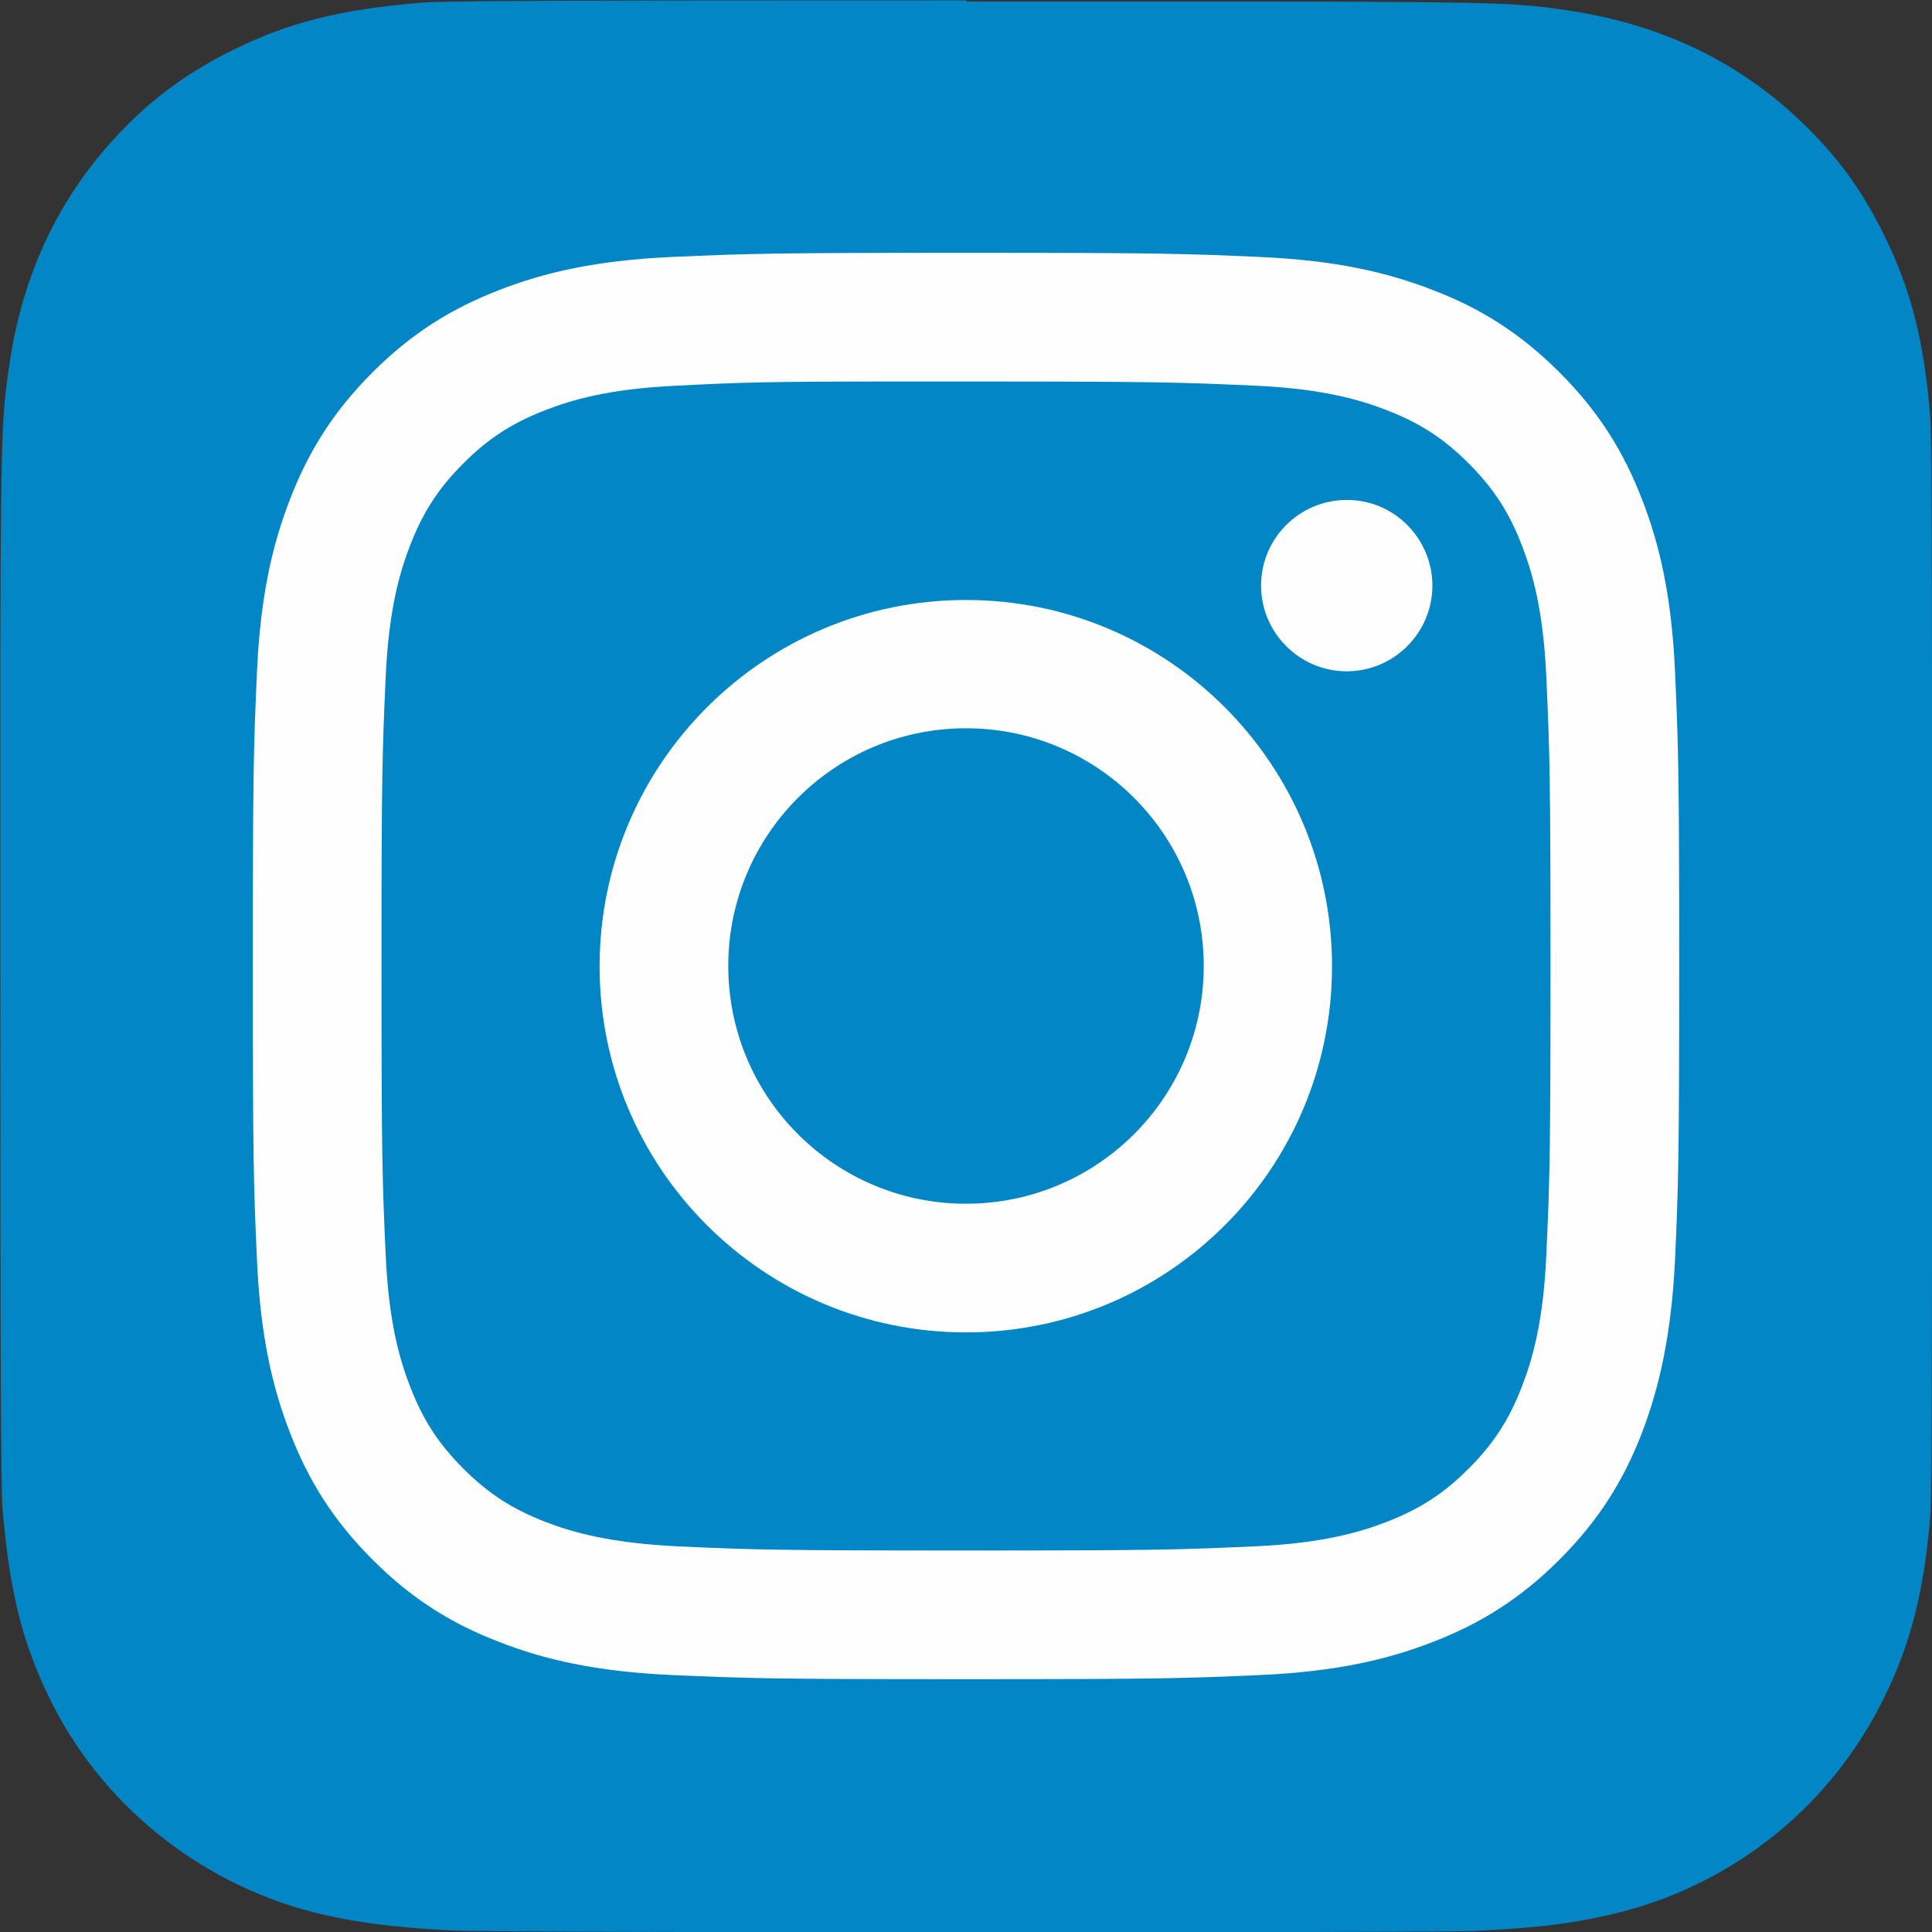 <svg width="62" height="62" viewBox="0 0 62 62" fill="none" xmlns="http://www.w3.org/2000/svg">
<rect x="0" y="0" width="62" height="62" fill="#333333" stroke="none"/>
<g id="instagram logo" clip-path="url(#clip0_355_487)">
<path id="Vector" d="M31.012 0.012C18.067 0.012 14.289 0.024 13.55 0.085C10.886 0.303 9.239 0.727 7.435 1.623C6.055 2.313 4.953 3.1 3.875 4.226C1.913 6.273 0.714 8.779 0.291 11.77C0.085 13.223 0.024 13.514 0.012 20.925V31C0.012 43.933 0.024 47.711 0.085 48.45C0.303 51.029 0.702 52.664 1.562 54.444C3.197 57.846 6.333 60.401 10.027 61.358C11.31 61.685 12.715 61.867 14.531 61.952C15.294 61.988 23.129 62.012 30.951 62.012C38.774 62.012 46.609 62 47.36 61.964C49.455 61.867 50.678 61.697 52.022 61.358C55.739 60.401 58.815 57.883 60.486 54.432C61.334 52.7 61.758 51.005 61.952 48.559C61.988 48.026 62.012 39.513 62.012 31.012C62.012 22.511 61.988 14.011 61.952 13.478C61.758 10.983 61.334 9.312 60.462 7.544C59.748 6.091 58.961 5.013 57.81 3.911C55.764 1.95 53.257 0.763 50.266 0.327C48.813 0.121 48.534 0.061 41.123 0.048H31.012V0.012Z" fill="#0286C5"/>
<path id="Vector_2" d="M31 8.113C24.788 8.113 24.001 8.137 21.567 8.246C19.133 8.355 17.462 8.743 16.009 9.312C14.507 9.893 13.223 10.681 11.952 11.952C10.681 13.223 9.893 14.507 9.312 16.009C8.743 17.462 8.355 19.133 8.246 21.567C8.137 24.013 8.113 24.788 8.113 31C8.113 37.212 8.137 37.999 8.246 40.433C8.355 42.867 8.743 44.538 9.312 45.991C9.893 47.493 10.681 48.777 11.952 50.048C13.223 51.319 14.495 52.107 16.009 52.688C17.462 53.257 19.133 53.645 21.567 53.754C24.013 53.862 24.788 53.887 31 53.887C37.212 53.887 37.999 53.862 40.433 53.754C42.867 53.645 44.538 53.257 45.991 52.688C47.493 52.107 48.777 51.319 50.048 50.048C51.319 48.777 52.107 47.493 52.688 45.991C53.245 44.538 53.632 42.867 53.754 40.433C53.862 37.987 53.887 37.212 53.887 31C53.887 24.788 53.862 24.001 53.754 21.567C53.645 19.133 53.257 17.462 52.688 16.009C52.107 14.507 51.319 13.223 50.048 11.952C48.777 10.681 47.505 9.893 45.991 9.312C44.538 8.743 42.867 8.355 40.433 8.246C37.987 8.137 37.212 8.113 31 8.113ZM28.941 12.243H31C37.115 12.243 37.83 12.267 40.252 12.376C42.48 12.473 43.691 12.848 44.502 13.163C45.568 13.575 46.331 14.071 47.13 14.87C47.929 15.669 48.425 16.432 48.837 17.498C49.152 18.309 49.527 19.52 49.624 21.748C49.733 24.158 49.757 24.885 49.757 31C49.757 37.115 49.733 37.83 49.624 40.252C49.527 42.48 49.152 43.691 48.837 44.502C48.425 45.568 47.929 46.331 47.13 47.13C46.331 47.929 45.568 48.425 44.502 48.837C43.691 49.152 42.48 49.527 40.252 49.624C37.842 49.733 37.115 49.757 31 49.757C24.885 49.757 24.158 49.733 21.748 49.624C19.52 49.515 18.309 49.152 17.498 48.837C16.432 48.425 15.669 47.929 14.87 47.13C14.071 46.331 13.575 45.568 13.163 44.502C12.848 43.691 12.473 42.48 12.376 40.252C12.267 37.842 12.243 37.115 12.243 31C12.243 24.885 12.267 24.17 12.376 21.748C12.473 19.52 12.848 18.309 13.163 17.498C13.575 16.432 14.071 15.669 14.87 14.87C15.669 14.071 16.432 13.575 17.498 13.163C18.309 12.848 19.52 12.473 21.748 12.376C23.855 12.267 24.679 12.243 28.941 12.243ZM43.218 16.045C41.705 16.045 40.469 17.268 40.469 18.794C40.469 20.307 41.705 21.543 43.218 21.543C44.732 21.543 45.967 20.307 45.967 18.794C45.967 17.28 44.732 16.033 43.218 16.045ZM31 19.254C24.509 19.254 19.242 24.521 19.242 31.012C19.242 37.503 24.509 42.758 31 42.758C37.491 42.758 42.746 37.503 42.746 31.012C42.746 24.521 37.491 19.254 31 19.254ZM31 23.371C35.214 23.371 38.629 26.786 38.629 31C38.629 35.214 35.214 38.629 31 38.629C26.786 38.629 23.371 35.214 23.371 31C23.371 26.786 26.786 23.371 31 23.371Z" fill="#FEFEFE"/>
</g>
<defs>
<clipPath id="clip0_355_487">
<rect width="62" height="62" fill="white"/>
</clipPath>
</defs>
</svg>
